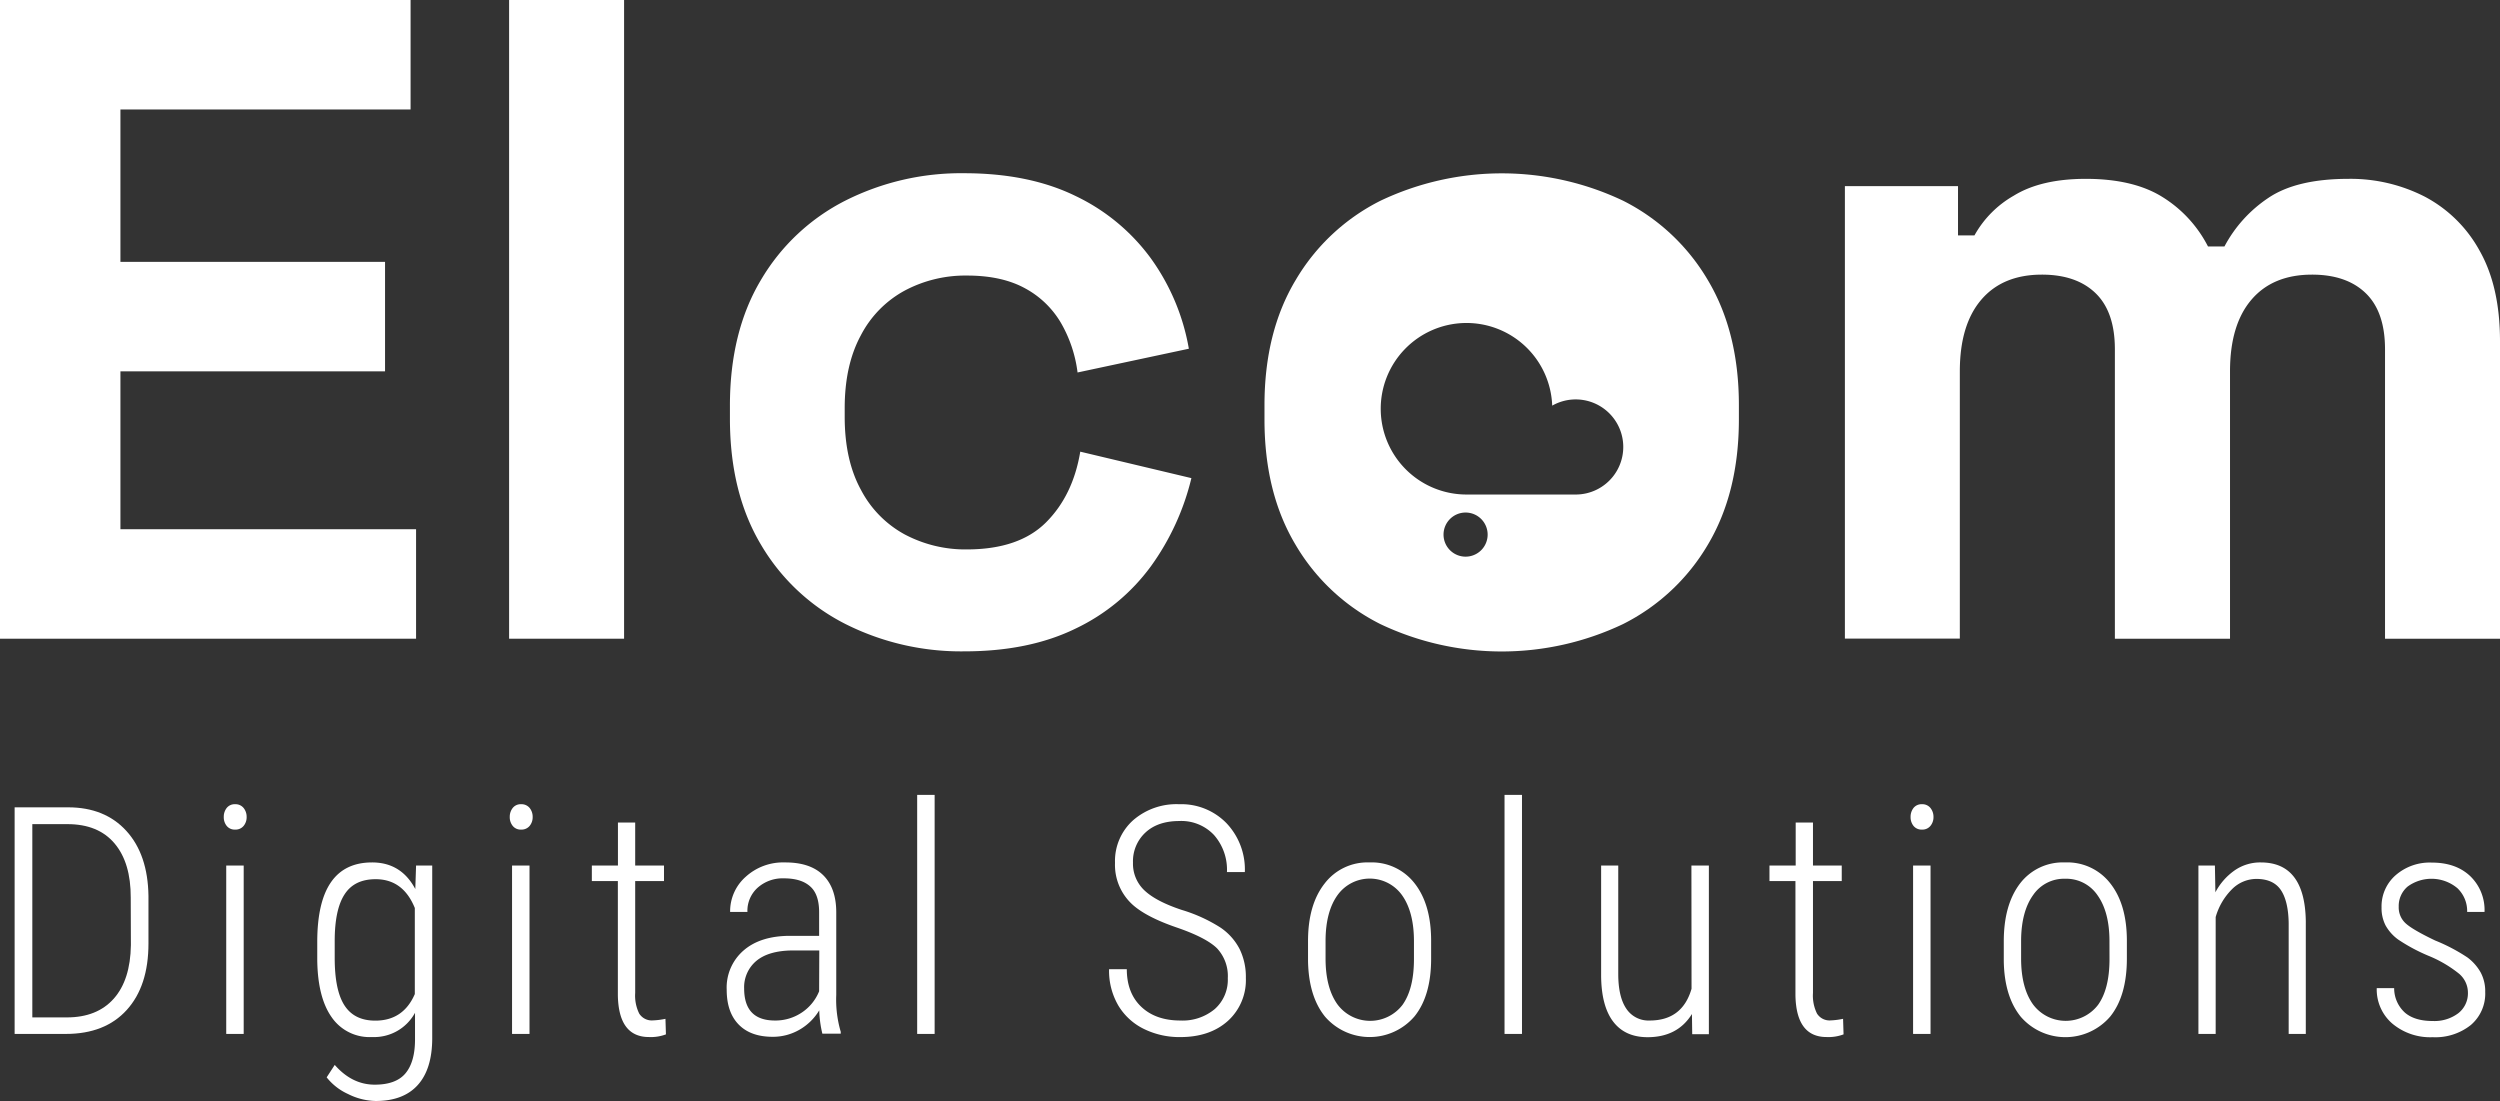 <svg id="Layer_1" data-name="Layer 1" xmlns="http://www.w3.org/2000/svg" viewBox="0 0 618.83 272.53"><rect x="0" y="0" width="618.83" height="272.53" fill="#333333" stroke="none"/><defs><style>.cls-1{fill:#fff;}</style></defs><polygon class="cls-1" points="102.99 131 29.81 131 29.81 91.92 95.31 91.92 95.31 64.82 29.81 64.82 29.81 27.1 101.63 27.1 101.63 0 0 0 0 158.1 102.99 158.1 102.99 131"/><rect class="cls-1" x="126.02" width="28.46" height="158.1"/><path class="cls-1" d="M284.91,140.14a62,62,0,0,0,10-21.79L267.4,111.8q-1.8,10.83-8.47,17.5T239.4,136a32,32,0,0,1-15.47-3.72,26.5,26.5,0,0,1-10.84-11.07q-4-7.33-4-18V101q0-10.62,4-18a26.41,26.41,0,0,1,10.84-11.06,31.89,31.89,0,0,1,15.47-3.73q8.58,0,14.34,3.16A22.82,22.82,0,0,1,262.66,80a32.59,32.59,0,0,1,4.07,12.2l27.55-5.88A54,54,0,0,0,284.91,64a49.42,49.42,0,0,0-18.64-15.47q-11.52-5.64-27.55-5.65a63.59,63.59,0,0,0-29.47,6.78,51,51,0,0,0-20.9,19.65q-7.68,12.87-7.67,31.16v3.17q0,18.28,7.67,31.16a50.9,50.9,0,0,0,20.9,19.65,63.59,63.59,0,0,0,29.47,6.78q16,0,27.55-5.65A49.42,49.42,0,0,0,284.91,140.14Z"/><path class="cls-1" d="M401.78,49.69a69.92,69.92,0,0,0-60.07,0,50.76,50.76,0,0,0-21,19.65Q313,82.21,313,100.28v3.61q0,18.08,7.68,30.94a50.7,50.7,0,0,0,21,19.65,69.92,69.92,0,0,0,60.07,0,50.76,50.76,0,0,0,21-19.65q7.66-12.87,7.68-30.94v-3.61q0-18.06-7.68-30.94A50.82,50.82,0,0,0,401.78,49.69Zm-39,88.1a5.46,5.46,0,1,1,5.46-5.46A5.46,5.46,0,0,1,362.79,137.79ZM390,122.41H363a21.23,21.23,0,1,1,21.22-22,11.77,11.77,0,1,1,5.77,22Z"/><path class="cls-1" d="M600.19,48.67a40.29,40.29,0,0,0-18.85-4.4q-12.89,0-19.88,4.74a33,33,0,0,0-10.84,12h-4.07A31,31,0,0,0,535.49,48.9q-7.23-4.63-19.2-4.63-11.07,0-17.84,4.18a25.65,25.65,0,0,0-9.71,9.82h-4.07V46.08h-28v112h28.45V91.92q0-11.52,5.31-17.73t15-6.21q8.58,0,13.33,4.63t4.74,13.89v71.6H552V91.92q0-11.52,5.3-17.73t15-6.21q8.58,0,13.33,4.63t4.74,13.89v71.6h28.46V84.47q0-13.55-5.08-22.47A33,33,0,0,0,600.19,48.67Z"/><path class="cls-1" d="M16.84,199.84H3.62v56.09H16.3q9.7,0,15.08-5.94t5.37-16.48V221.76q-.15-10.24-5.47-16.08T16.84,199.84ZM32.4,233.93q-.12,8.63-4.24,13.27t-11.63,4.64H8V204h8.7q7.63,0,11.66,4.78t4,13.4Z"/><path class="cls-1" d="M58.2,199.07a2.51,2.51,0,0,0-2.08.92,3.5,3.5,0,0,0-.73,2.24,3.38,3.38,0,0,0,.73,2.21,2.51,2.51,0,0,0,2.08.91,2.56,2.56,0,0,0,2.1-.91,3.34,3.34,0,0,0,.75-2.21A3.46,3.46,0,0,0,60.3,200,2.57,2.57,0,0,0,58.2,199.07Z"/><rect class="cls-1" x="56" y="214.25" width="4.32" height="41.68"/><path class="cls-1" d="M102.8,220.06q-3.51-6.59-10.71-6.58-6.78,0-10.17,4.91t-3.39,14.77v4.51c.08,6.16,1.26,10.87,3.57,14.13a11.39,11.39,0,0,0,10,4.9,11.52,11.52,0,0,0,10.63-6v6.62c0,3.76-.83,6.56-2.4,8.41s-4.11,2.76-7.57,2.76q-5.62,0-9.9-4.89l-2,3.08a14.22,14.22,0,0,0,5.3,4.13A15.86,15.86,0,0,0,93,272.53q6.83,0,10.39-3.93t3.6-11.48V214.25h-4Zm-.12,26q-2.85,6.58-9.78,6.58c-3.47,0-6-1.25-7.63-3.77s-2.42-6.45-2.42-11.79v-4.16q0-7.81,2.46-11.56c1.62-2.49,4.17-3.73,7.67-3.73q6.81,0,9.7,7.13Z"/><path class="cls-1" d="M129,199.07a2.5,2.5,0,0,0-2.08.92,3.51,3.51,0,0,0-.74,2.24,3.39,3.39,0,0,0,.74,2.21,2.49,2.49,0,0,0,2.08.91,2.59,2.59,0,0,0,2.1-.91,3.34,3.34,0,0,0,.75-2.21,3.46,3.46,0,0,0-.75-2.24A2.59,2.59,0,0,0,129,199.07Z"/><rect class="cls-1" x="126.75" y="214.25" width="4.32" height="41.68"/><path class="cls-1" d="M161.64,252.58a3.68,3.68,0,0,1-3.41-1.68,10,10,0,0,1-1-5.1V218.1h7.13v-3.85h-7.13V203.61h-4.27v10.64H146.5v3.85h6.44v28.27q.18,10.33,7.7,10.33a10.58,10.58,0,0,0,4.2-.66l-.12-3.85A18,18,0,0,1,161.64,252.58Z"/><path class="cls-1" d="M207,225.84q0-6-3.23-9.2t-9.52-3.16a13.71,13.71,0,0,0-9.67,3.56,11.39,11.39,0,0,0-3.85,8.69l4.28,0a7.69,7.69,0,0,1,2.54-6,9.29,9.29,0,0,1,6.51-2.31q4.27,0,6.49,2c1.48,1.3,2.21,3.43,2.21,6.41v5.82h-7.16q-7.37,0-11.54,3.62a12.14,12.14,0,0,0-4.18,9.71c0,3.75,1,6.63,3,8.66s4.8,3,8.4,3a13.09,13.09,0,0,0,6.56-1.72,13.62,13.62,0,0,0,4.95-4.83,27.56,27.56,0,0,0,.77,5.78h4.55v-.47A28.06,28.06,0,0,1,207,246.3Zm-4.24,19.53a11.45,11.45,0,0,1-4.25,5.24,11.68,11.68,0,0,1-6.69,2q-7.62,0-7.62-7.94a8.49,8.49,0,0,1,3-6.8q3-2.52,8.83-2.6h6.77Z"/><rect class="cls-1" x="227.03" y="196.76" width="4.32" height="59.17"/><path class="cls-1" d="M302.1,229.6a38.07,38.07,0,0,0-9.56-4.36q-6.32-2.09-9.2-4.79a9.06,9.06,0,0,1-2.89-6.94,9.69,9.69,0,0,1,3.06-7.41q3.06-2.86,8.38-2.87a11.08,11.08,0,0,1,8.64,3.49,13,13,0,0,1,3.18,9.14h4.43a16.66,16.66,0,0,0-4.54-12.09,15.59,15.59,0,0,0-11.71-4.7,16.32,16.32,0,0,0-11.44,4A13.55,13.55,0,0,0,276,213.59a13.3,13.3,0,0,0,4.5,10.48q3.44,3,10.75,5.51t10,5.16a10.05,10.05,0,0,1,2.67,7.4,9.68,9.68,0,0,1-3.21,7.62,12.4,12.4,0,0,1-8.53,2.85q-6.09,0-9.67-3.39t-3.59-9.32h-4.39a17.08,17.08,0,0,0,2.29,9,15.09,15.09,0,0,0,6.36,5.81,19.9,19.9,0,0,0,9,2c4.87,0,8.8-1.34,11.76-4a13.61,13.61,0,0,0,4.45-10.61,15.66,15.66,0,0,0-1.54-7.17A14.37,14.37,0,0,0,302.1,229.6Z"/><path class="cls-1" d="M339,213.48a13.33,13.33,0,0,0-11.13,5.24q-4.1,5.24-4.09,14.25v4.93q.16,8.78,4.24,13.79a14.61,14.61,0,0,0,22.13-.12q4.11-5.12,4.1-14.29v-4.43q0-9-4.1-14.21A13.41,13.41,0,0,0,339,213.48Zm11,23.9q0,7.38-2.83,11.35a10.08,10.08,0,0,1-16.14-.16q-2.91-4.11-2.91-11.31v-4.62q.07-7.08,3-11.12a9.82,9.82,0,0,1,15.95.1q2.92,4.14,2.93,11.33Z"/><rect class="cls-1" x="372.42" y="196.76" width="4.32" height="59.17"/><path class="cls-1" d="M418.71,244.75q-2.28,7.86-10.36,7.86a6.57,6.57,0,0,1-5.78-2.92q-2-2.94-2-8.59V214.25h-4.24v27q0,7.64,2.93,11.56t8.55,3.93q7.44,0,11-5.74l.07,5H423V214.25h-4.32Z"/><path class="cls-1" d="M453.18,252.58a3.68,3.68,0,0,1-3.41-1.68,10,10,0,0,1-1-5.1V218.1h7.12v-3.85h-7.12V203.61h-4.28v10.64H438v3.85h6.43v28.27q.19,10.33,7.71,10.33a10.58,10.58,0,0,0,4.2-.66l-.12-3.85A18,18,0,0,1,453.18,252.58Z"/><rect class="cls-1" x="473.55" y="214.25" width="4.32" height="41.68"/><path class="cls-1" d="M475.75,199.07a2.53,2.53,0,0,0-2.09.92,3.56,3.56,0,0,0-.73,2.24,3.44,3.44,0,0,0,.73,2.21,2.53,2.53,0,0,0,2.09.91,2.55,2.55,0,0,0,2.09-.91,3.35,3.35,0,0,0,.76-2.21,3.47,3.47,0,0,0-.76-2.24A2.56,2.56,0,0,0,475.75,199.07Z"/><path class="cls-1" d="M511.17,213.48A13.34,13.34,0,0,0,500,218.72Q496,224,496,233v4.93q.15,8.78,4.24,13.79a14.61,14.61,0,0,0,22.13-.12q4.09-5.12,4.1-14.29v-4.43q0-9-4.1-14.21A13.43,13.43,0,0,0,511.17,213.48Zm11,23.9q0,7.38-2.83,11.35a10.08,10.08,0,0,1-16.14-.16q-2.91-4.11-2.91-11.31v-4.62q.08-7.08,3-11.12a9.25,9.25,0,0,1,7.89-4,9.35,9.35,0,0,1,8.06,4.14q2.92,4.14,2.92,11.33Z"/><path class="cls-1" d="M559.63,213.48a11.09,11.09,0,0,0-6.53,2,15.32,15.32,0,0,0-4.72,5.39l-.12-6.62h-4.08v41.68h4.27V227a15.83,15.83,0,0,1,4.07-6.92,8.56,8.56,0,0,1,6-2.52c2.74,0,4.76.89,6,2.66s1.94,4.52,2,8.24v27.47h4.24V228Q570.53,213.48,559.63,213.48Z"/><path class="cls-1" d="M610.77,237a44.29,44.29,0,0,0-8-4.2c-3.75-1.79-6.19-3.22-7.32-4.27a5.31,5.31,0,0,1-1.69-4.08,6.3,6.3,0,0,1,2.21-5,10,10,0,0,1,12.31.4,7.81,7.81,0,0,1,2.42,5.88H615a11.63,11.63,0,0,0-3.54-8.86c-2.37-2.24-5.52-3.35-9.48-3.35a12.81,12.81,0,0,0-9,3.14,10.22,10.22,0,0,0-3.47,7.95,9.39,9.39,0,0,0,1,4.47,10.86,10.86,0,0,0,3.12,3.49,43.63,43.63,0,0,0,7.45,4,30.27,30.27,0,0,1,7.57,4.42,6.15,6.15,0,0,1,2.24,4.7,6.25,6.25,0,0,1-2.39,5.12,9.78,9.78,0,0,1-6.32,1.92q-4.54,0-6.95-2.13a8.15,8.15,0,0,1-2.6-6h-4.31a11.13,11.13,0,0,0,3.83,8.75,14.57,14.57,0,0,0,10,3.39,14.07,14.07,0,0,0,9.44-3,10.2,10.2,0,0,0,3.58-8.2,9.84,9.84,0,0,0-1.11-4.8A11.88,11.88,0,0,0,610.77,237Z"/></svg>
